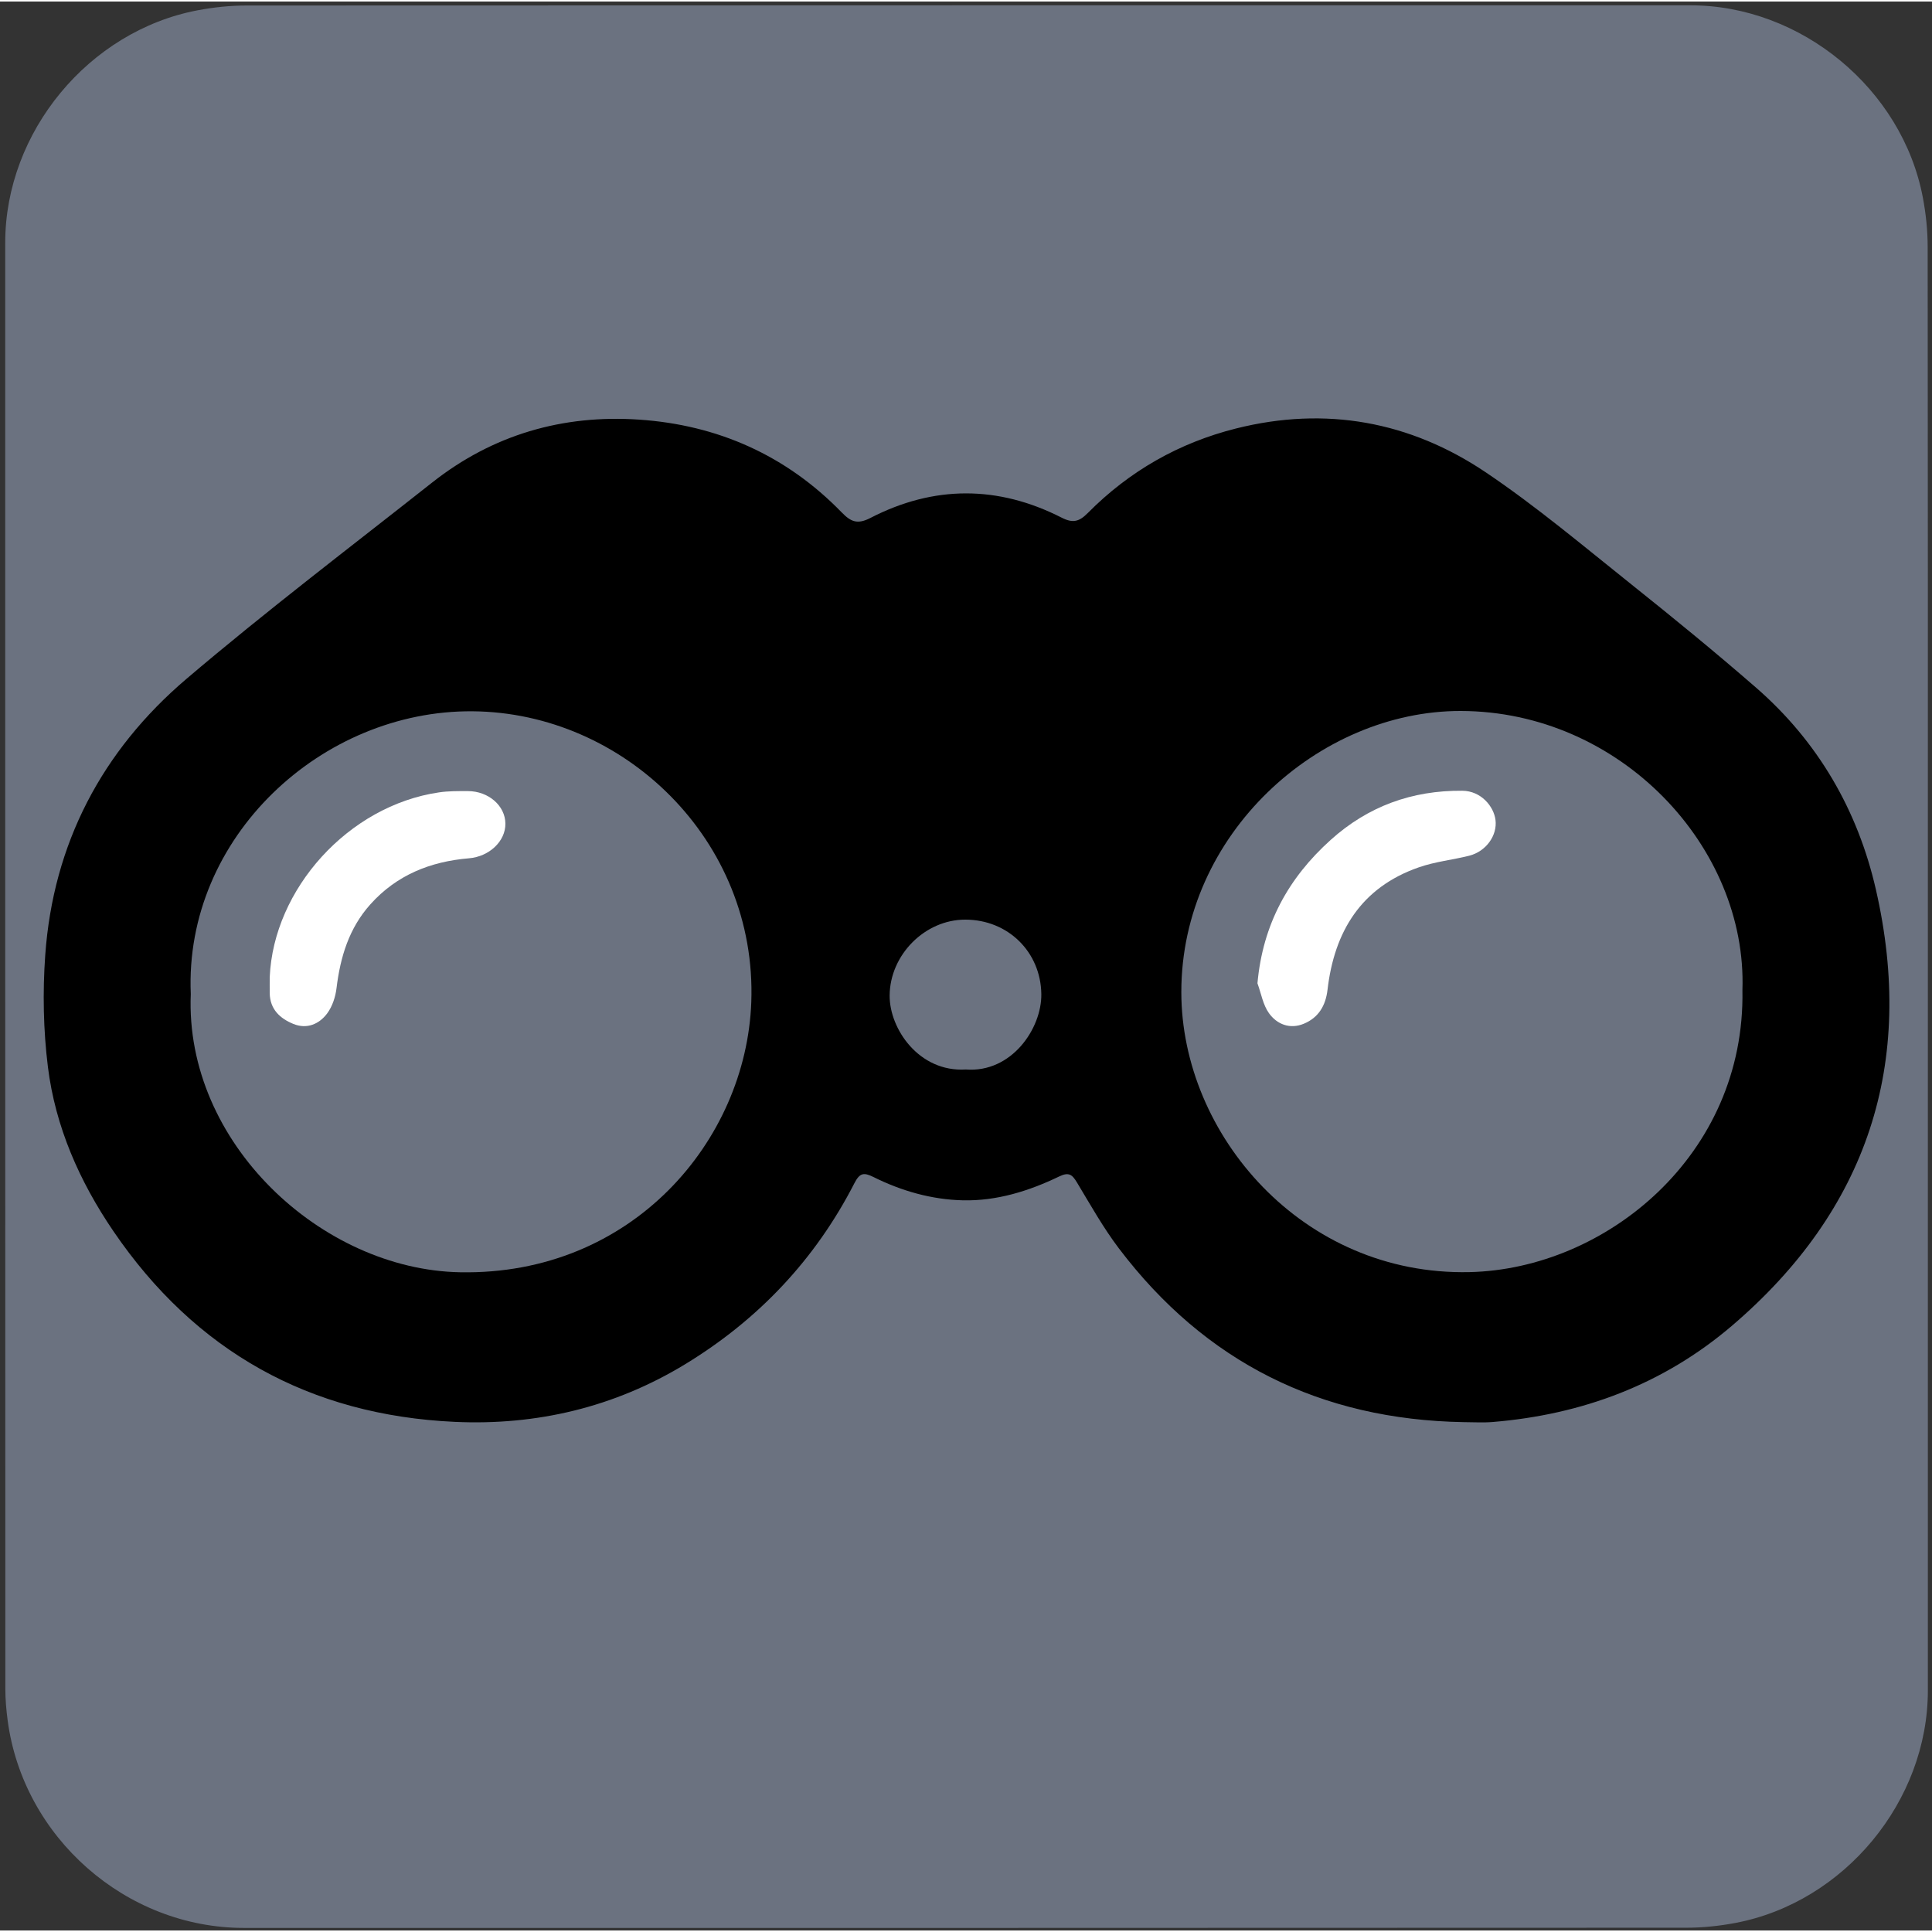 <svg id="binoculars" xmlns="http://www.w3.org/2000/svg" viewBox="0 0 499.17 498.38" width="500" height="500" shape-rendering="geometricPrecision" text-rendering="geometricPrecision">
  <rect x="0" y="0" width="499.17" height="498.38" fill="#333333" stroke="none"/>
  <style>
    @keyframes lens_animation__ts{0%,70%,to{transform:translate(249.729px,255.818px) scale(1,1)}42.5%{transform:translate(249.729px,255.818px) scale(1,1);animation-timing-function:cubic-bezier(.42,0,.58,1)}47.5%{transform:translate(249.729px,255.818px) scale(1,.038);animation-timing-function:cubic-bezier(.445,.05,.55,.95)}52.5%,57.5%{transform:translate(249.729px,255.818px) scale(1,1.003);animation-timing-function:cubic-bezier(.42,0,.58,1)}65%{transform:translate(249.729px,255.818px) scale(1,.04);animation-timing-function:cubic-bezier(.39,.575,.565,1)}}#lens_animation{animation:lens_animation__ts 4000ms linear infinite normal forwards}
  </style>
  <g id="background">
    <path id="square" d="M498.1 249.4v186.99c0 28.57-21.55 54.69-49.69 60.04-4.16.79-8.46 1.24-12.69 1.24-124.24.07-248.48.05-372.72.05-30.45 0-57.04-23.36-61.03-53.67-.35-2.67-.59-5.39-.59-8.08-.04-124.55-.03-249.11-.03-373.66 0-28.58 21.56-54.7 49.69-60.04 4.16-.79 8.46-1.24 12.69-1.24C188.08.97 312.42.98 436.77.98c28.57 0 54.73 21.58 60.04 49.69.79 4.16 1.24 8.46 1.24 12.69.07 62.01.05 124.03.05 186.04z" fill="#6B7280" stroke="none" stroke-width="1"/>
  </g>
  <g id="binoculars_group" transform="translate(-1.055 4)">
    <path id="binoculars_case" d="M485.73 225.44c-4.68-20.46-14.93-38.2-30.93-52.14-10.48-9.12-21.24-17.92-32.1-26.59-12.41-9.9-24.6-20.2-37.74-29.05-19.59-13.19-41.39-17.16-64.54-11.35-14.76 3.7-27.59 11.02-38.3 21.83-2.2 2.22-3.82 2.72-6.77 1.21-16.42-8.36-33.02-8.38-49.39.07-3.37 1.74-5.06 1.02-7.45-1.44-14.32-14.73-32.01-22.59-52.36-23.96-19.73-1.33-37.78 3.9-53.43 16.25-21.27 16.79-42.87 33.19-63.5 50.74-21.81 18.57-34.44 42.57-36.48 71.41-.68 9.55-.49 19.32.69 28.82 1.92 15.47 8.16 29.59 16.9 42.43 21.15 31.07 50.76 47.58 88.23 49.3 21.15.97 41.24-3.78 59.48-14.87 18.92-11.5 33.65-27.07 43.77-46.8 1.37-2.67 2.42-2.83 4.9-1.6 7.26 3.62 15.06 5.84 23.13 6.03 8.73.2 17.06-2.39 24.89-6.17 2.51-1.21 3.36-.45 4.58 1.56 3.47 5.76 6.78 11.68 10.83 17.03 22.32 29.45 52.16 44.25 89.06 44.89 2.48 0 4.98.17 7.45-.03 23.21-1.9 44.17-9.74 61.91-24.89 35.06-29.96 47.43-67.84 37.17-112.68zm-235.15 46.49c-12.09.73-19.73-10.51-19.67-19.13.08-10.48 9.1-19.6 19.54-19.59 11.08.01 19.48 8.37 19.65 19.2.14 8.9-7.67 20.44-19.52 19.52z" fill="#000" stroke="none" stroke-width="1"/>
  </g>
  <g id="lens_animation" transform="translate(249.729 255.818)">
    <g id="lens_top" transform="translate(-254.2 -251.818)">
      <g id="lens_group" stroke="none" stroke-width="1">
        <path id="right_lens" d="M454.66 251.43c.79 42.62-35.31 72.06-70.5 72.85-43.19.97-74.45-35.55-74.47-72.33-.02-40.87 35.51-72.69 72.17-72.65 41.3.06 74.08 35.21 72.8 72.13z" fill="#6B7280"/>
        <path id="left_lens" d="M53.76 252.44c-1.71-40.58 33.88-73.39 72.84-73.06 39.07.33 73.52 33.31 71.98 75.16-1.32 35.8-30.78 70.61-75.23 69.78-35.79-.66-71.17-33.46-69.59-71.88z" fill="#6B7280"/>
        <path id="right_lens_shine" d="M329.36 249.66c1.37-15.22 7.98-27.21 18.93-37.06 9.66-8.68 20.98-12.8 33.99-12.69 4.88.04 8.14 4.06 8.58 7.54.51 4-2.42 8.14-6.8 9.25-4.31 1.08-8.82 1.53-12.99 2.99-14.92 5.19-21.86 16.58-23.61 31.65-.48 4.12-2.35 7.21-6.13 8.77-3.57 1.48-6.92.17-9-2.73-1.55-2.17-2.02-5.11-2.97-7.72z" fill="#FFF"/>
        <path id="left_lens_shine" d="M74.16 248.07c.98-22.74 20.28-44.31 43.75-47.74 2.44-.36 4.96-.33 7.44-.33 5.35.01 9.65 3.78 9.7 8.39.05 4.61-4.22 8.54-9.41 8.97-9.93.83-18.67 4.3-25.47 11.89-5.53 6.17-7.77 13.61-8.75 21.65-.27 2.26-1.07 4.72-2.4 6.52-2.07 2.79-5.24 4.15-8.72 2.75-3.46-1.4-6.06-3.77-6.14-7.93-.02-1.39 0-2.78 0-4.17z" fill="#FFF"/>
      </g>
    </g>
  </g>
</svg>
